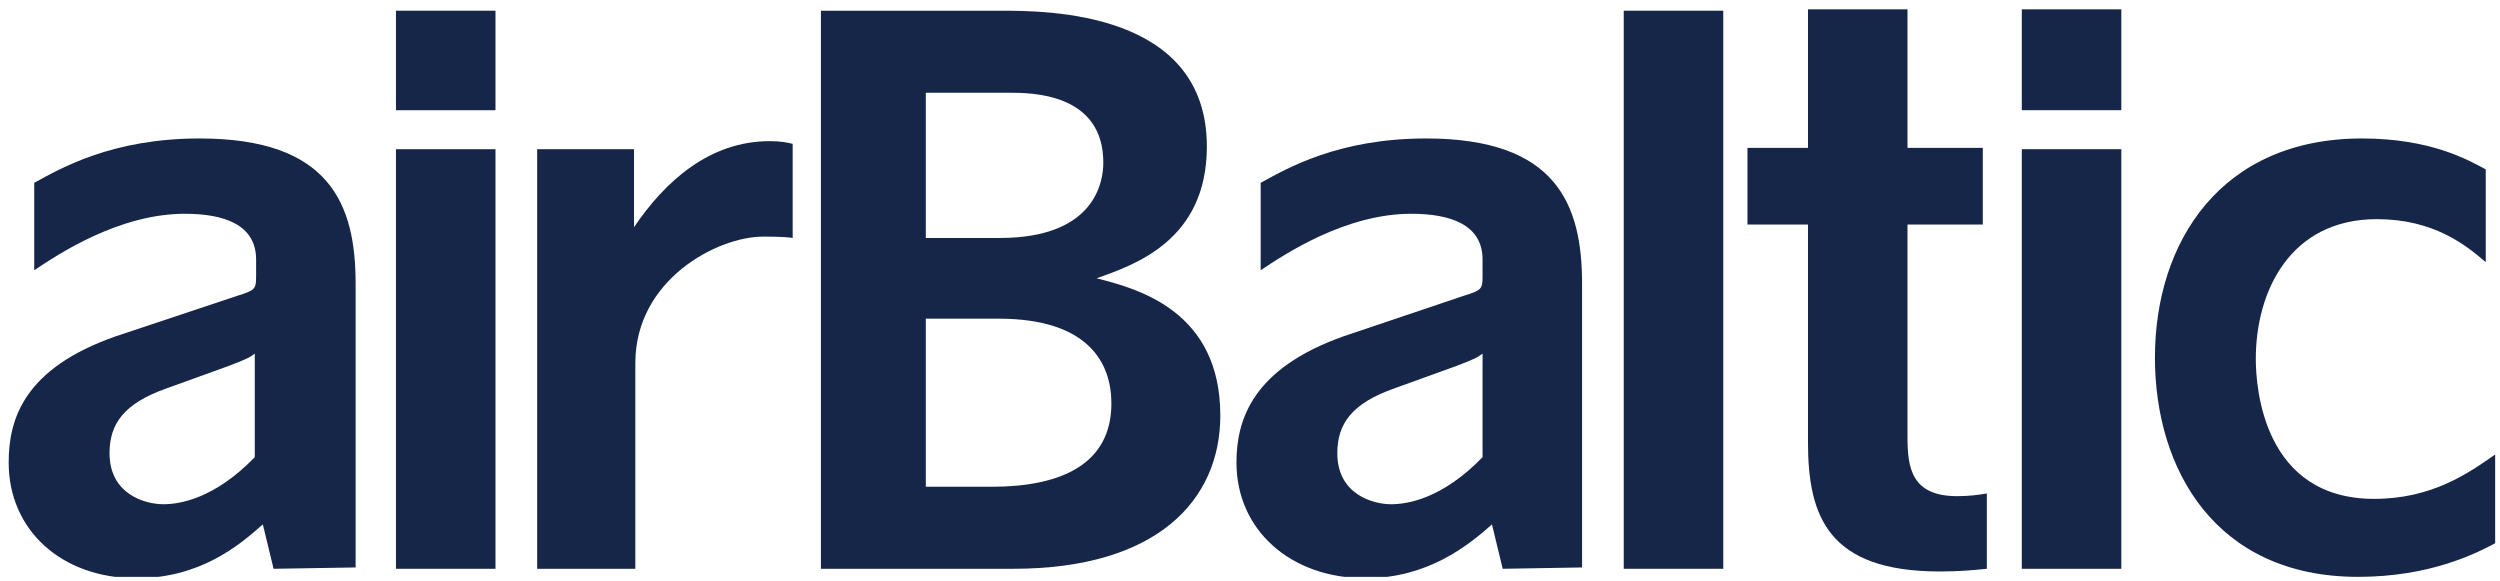 <svg width="185" height="43" viewBox="0 0 185 43" fill="none" xmlns="http://www.w3.org/2000/svg">
<g clip-path="url(#clip0_842_235)">
<path d="M29.302 8.156V0.792H36.666V8.156H29.302ZM29.302 42.09V11.042H36.666V42.09H29.302Z" fill="#152649"/>
<path d="M47.115 42.09H39.751V11.042H46.916V16.814C49.204 13.43 52.488 10.445 56.966 10.445C57.763 10.445 58.26 10.545 58.658 10.644V17.61C58.061 17.51 56.966 17.51 56.469 17.51C53.085 17.51 47.015 20.695 47.015 26.865V42.09H47.115Z" fill="#152649"/>
<path d="M60.748 42.09V0.792H73.983C77.466 0.792 89.308 0.792 89.308 10.843C89.308 17.809 83.935 19.6 81.148 20.595C84.333 21.391 90.303 23.083 90.303 30.746C90.303 37.015 85.626 42.09 74.978 42.09H60.748ZM68.51 17.61H73.983C81.049 17.61 81.646 13.43 81.646 12.037C81.646 6.863 76.272 6.863 74.68 6.863H68.51V17.61ZM68.51 36.02H73.386C78.561 36.02 82.243 34.328 82.243 29.85C82.243 26.964 80.651 23.581 73.884 23.581H68.51V36.02Z" fill="#152649"/>
<path d="M111.201 42.09L110.405 38.806C108.614 40.398 105.628 42.787 101.051 42.787C95.478 42.787 91.498 39.204 91.498 34.229C91.498 31.044 92.692 27.263 99.459 24.874L108.315 21.889C109.609 21.491 109.709 21.391 109.709 20.496V19.202C109.709 16.615 107.32 15.819 104.434 15.819C99.558 15.819 95.08 18.804 93.289 19.998V13.53C95.279 12.435 99.061 10.246 105.529 10.246C115.182 10.246 117.073 15.122 117.073 20.993V41.991L111.201 42.09ZM103.141 28.755C100.056 29.85 98.961 31.343 98.961 33.532C98.961 36.617 101.648 37.314 102.942 37.314C104.136 37.314 106.723 36.916 109.709 33.831V26.168C109.31 26.467 109.111 26.566 107.818 27.064L103.141 28.755Z" fill="#152649"/>
<path d="M20.246 42.09L19.45 38.806C17.659 40.398 14.773 42.787 10.096 42.787C4.523 42.787 0.642 39.204 0.642 34.229C0.642 31.044 1.737 27.263 8.603 24.874L17.559 21.889C18.853 21.491 18.952 21.391 18.952 20.496V19.202C18.952 16.615 16.564 15.819 13.678 15.819C8.802 15.819 4.324 18.804 2.533 19.998V13.53C4.523 12.435 8.305 10.246 14.773 10.246C24.426 10.246 26.316 15.122 26.316 20.993V41.991L20.246 42.09ZM12.285 28.755C9.2 29.85 8.105 31.343 8.105 33.532C8.105 36.617 10.792 37.314 12.086 37.314C13.28 37.314 15.868 36.916 18.853 33.831V26.168C18.455 26.467 18.256 26.566 16.962 27.064L12.285 28.755Z" fill="#152649"/>
<path d="M120.157 42.09V0.792H127.521V42.09H120.157Z" fill="#152649"/>
<path d="M133.791 16.615H129.313V10.943H133.791V0.693H141.155V10.943H146.727V16.615H141.155V32.338C141.155 34.627 141.453 36.716 144.837 36.716C145.732 36.716 146.429 36.617 147.026 36.517V42.09C146.031 42.19 145.036 42.289 143.543 42.289C135.283 42.289 133.791 38.209 133.791 32.736V16.615Z" fill="#152649"/>
<path d="M149.613 8.156V0.693H156.977V8.156H149.613ZM149.613 42.09V11.042H156.977V42.09H149.613Z" fill="#152649"/>
<path d="M183.945 19.401C182.453 18.108 180.064 16.217 175.885 16.217C169.516 16.217 166.929 21.491 166.929 26.566C166.929 28.755 167.526 36.916 175.686 36.916C179.965 36.916 182.652 35.025 184.642 33.632V40.199C183.149 40.996 179.766 42.687 174.492 42.687C163.943 42.687 159.465 34.726 159.465 26.467C159.465 17.908 164.341 10.246 174.79 10.246C179.865 10.246 182.652 11.838 183.945 12.535V19.401Z" fill="#152649"/>
</g>
<defs>
<clipPath id="clip0_842_235">
<rect width="184" height="42" fill="white" transform="translate(0.642 0.69)"/>
</clipPath>
</defs>
</svg>
